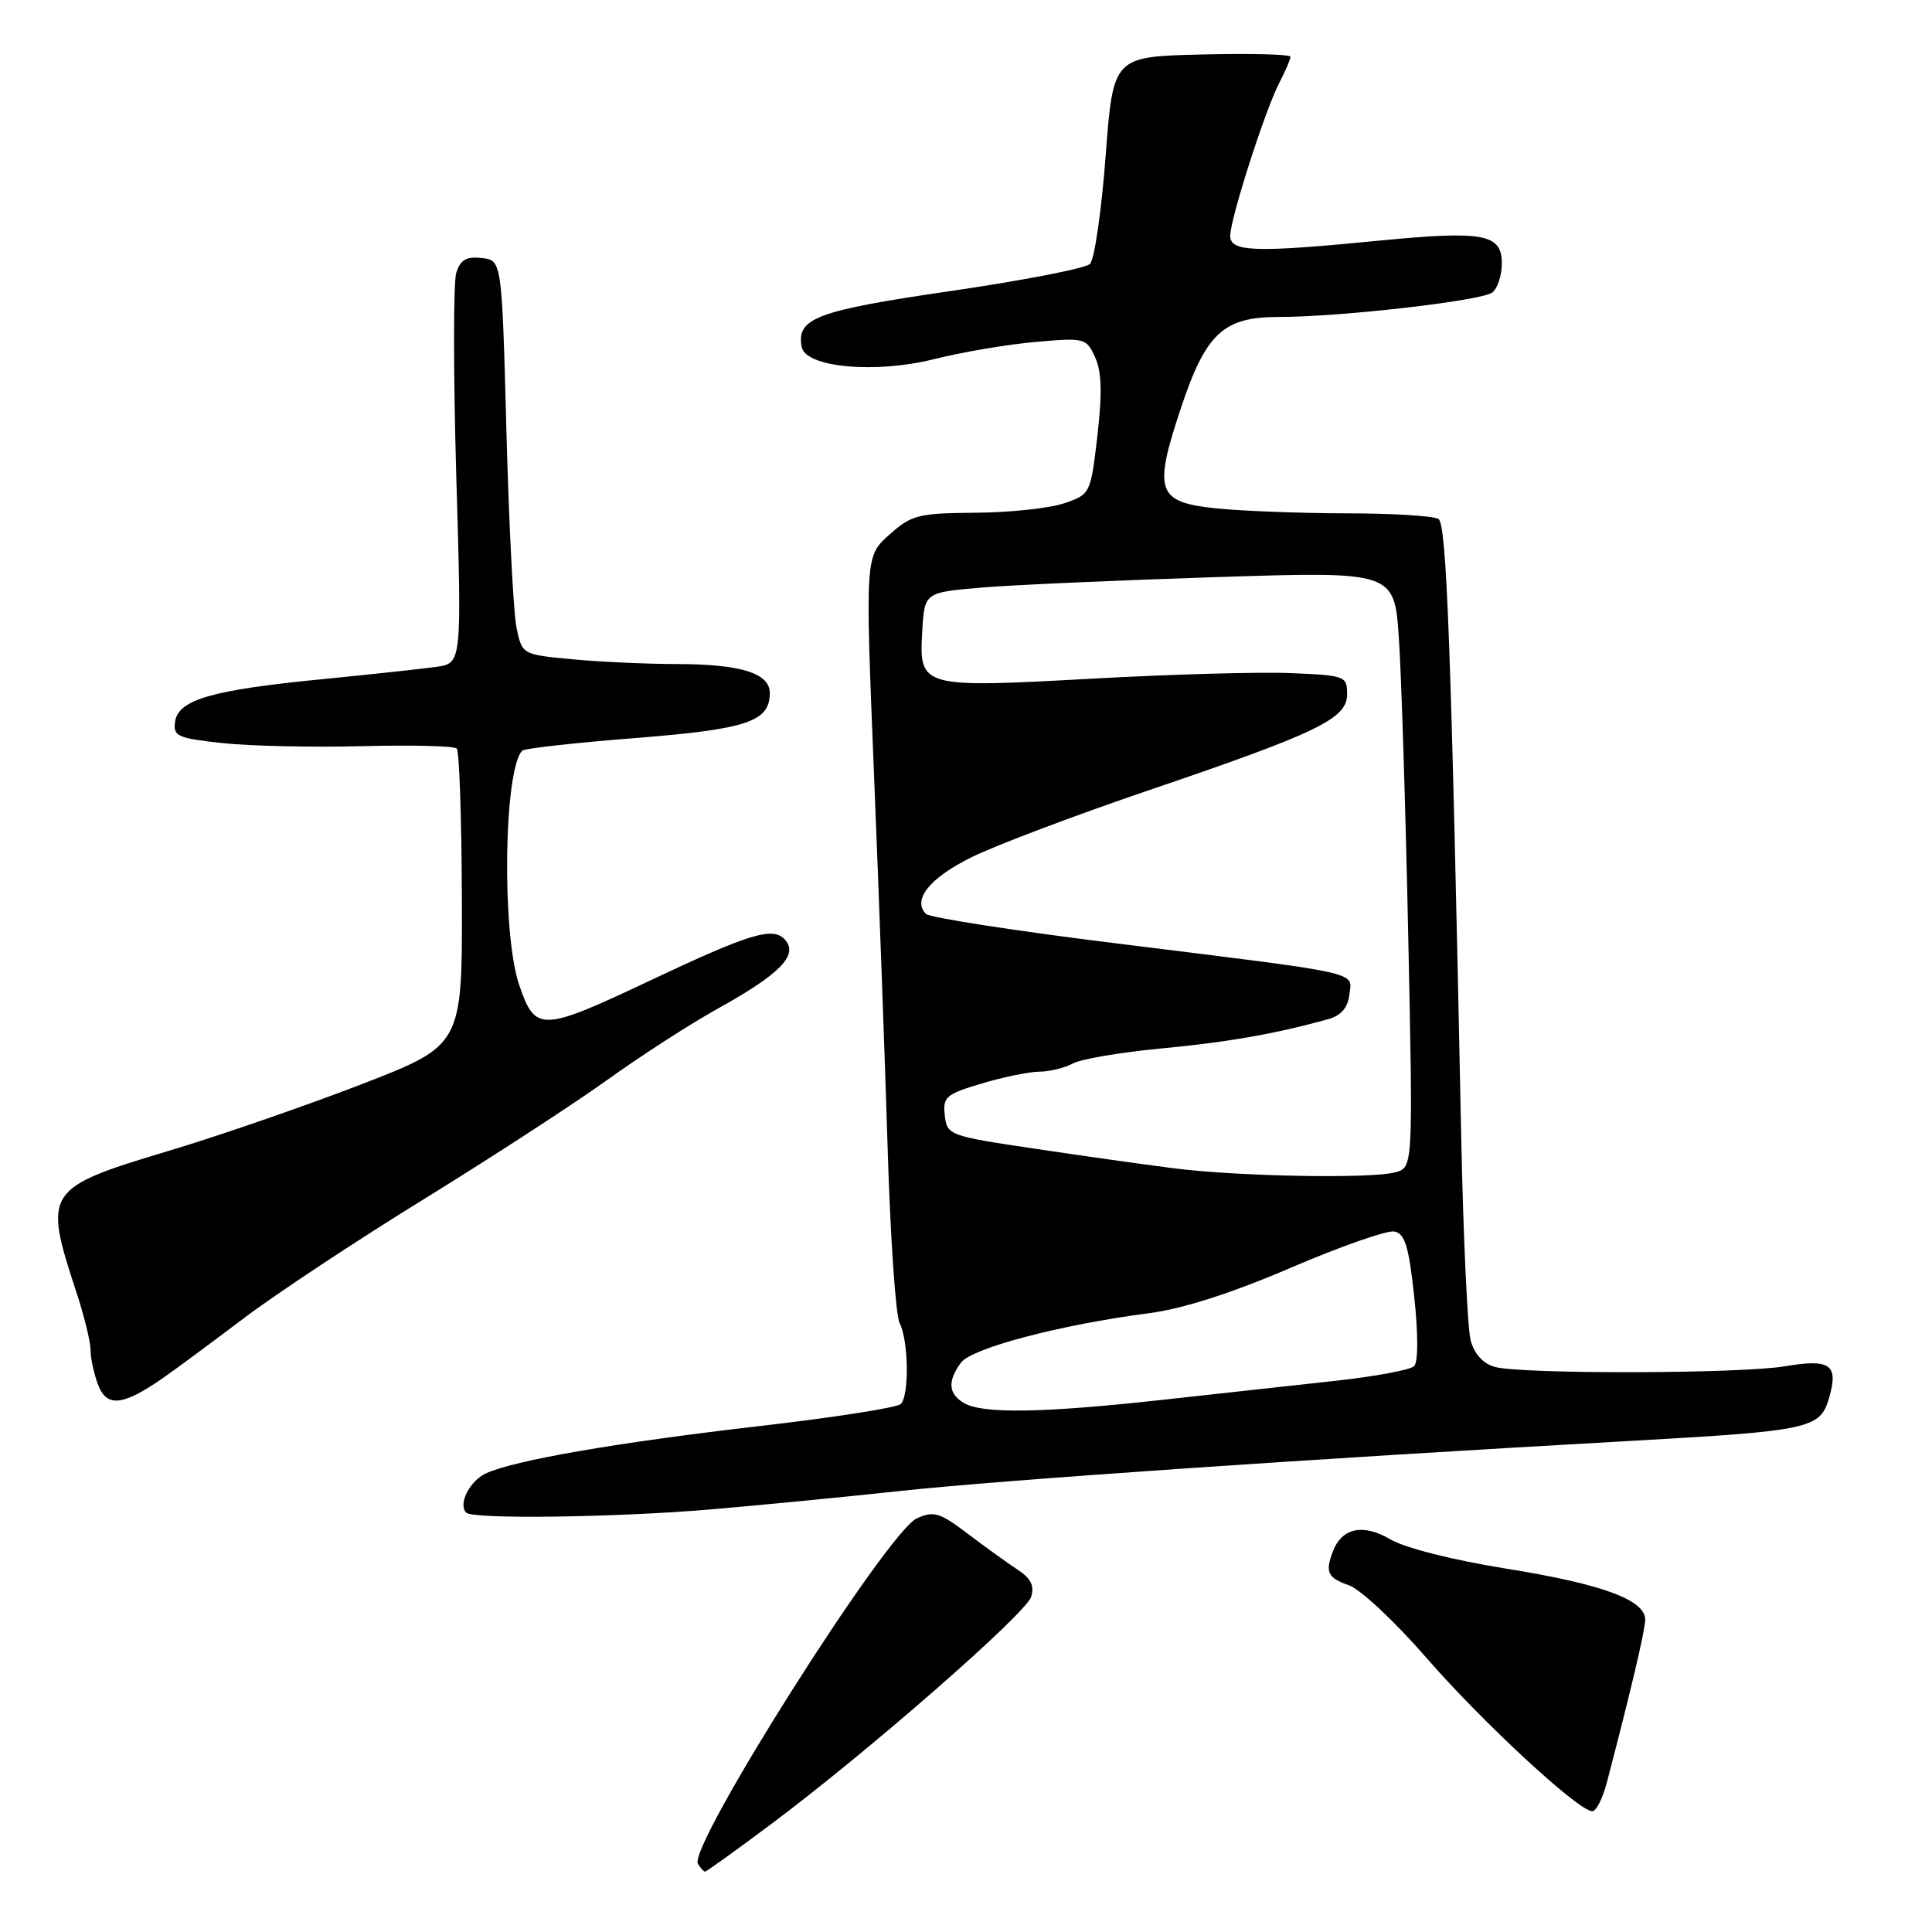 <?xml version="1.0" encoding="UTF-8" standalone="no"?>
<!DOCTYPE svg PUBLIC "-//W3C//DTD SVG 1.1//EN" "http://www.w3.org/Graphics/SVG/1.1/DTD/svg11.dtd" >
<svg xmlns="http://www.w3.org/2000/svg" xmlns:xlink="http://www.w3.org/1999/xlink" version="1.1" viewBox="0 0 256 256">
 <g >
 <path fill="currentColor"
d=" M 102.12 241.75 C 114.90 232.21 135.91 213.85 136.63 211.59 C 137.09 210.15 136.60 209.15 134.91 208.04 C 133.61 207.19 130.63 205.04 128.29 203.27 C 124.52 200.41 123.73 200.17 121.48 201.19 C 117.54 202.99 91.10 244.73 92.48 246.97 C 92.83 247.54 93.26 248.00 93.43 248.00 C 93.60 248.00 97.51 245.19 102.12 241.75 Z  M 212.90 236.25 C 216.10 224.03 218.00 215.97 218.00 214.61 C 218.00 211.99 212.28 209.89 199.62 207.86 C 192.51 206.72 186.16 205.11 184.20 203.96 C 180.63 201.85 177.81 202.45 176.62 205.55 C 175.56 208.32 175.91 209.07 178.75 210.06 C 180.26 210.59 184.88 214.91 189.00 219.66 C 196.41 228.19 209.17 240.00 210.99 240.00 C 211.50 240.00 212.36 238.31 212.90 236.25 Z  M 94.00 200.02 C 100.33 199.48 111.80 198.37 119.50 197.54 C 132.78 196.11 173.88 193.29 215.50 190.96 C 240.00 189.59 241.19 189.33 242.38 185.17 C 243.63 180.81 242.52 180.02 236.50 181.04 C 230.58 182.04 201.57 182.10 198.06 181.12 C 196.52 180.69 195.35 179.40 194.87 177.62 C 194.46 176.07 193.89 163.93 193.62 150.65 C 192.29 85.69 191.69 69.48 190.61 68.77 C 190.00 68.36 184.50 68.02 178.40 68.02 C 172.29 68.01 164.52 67.71 161.13 67.36 C 153.29 66.54 152.80 65.12 156.48 54.06 C 159.77 44.18 162.11 42.00 169.38 42.00 C 177.53 42.01 196.38 39.85 197.75 38.75 C 198.44 38.20 199.00 36.47 199.00 34.90 C 199.00 30.99 196.58 30.54 182.71 31.89 C 166.32 33.50 163.00 33.39 163.01 31.25 C 163.03 28.95 167.61 14.65 169.51 10.98 C 170.33 9.40 171.00 7.84 171.00 7.52 C 171.00 7.20 165.71 7.06 159.25 7.22 C 147.50 7.50 147.50 7.50 146.50 20.71 C 145.95 27.97 145.02 34.39 144.43 34.97 C 143.85 35.56 135.52 37.17 125.93 38.57 C 108.16 41.16 105.50 42.16 106.23 45.98 C 106.75 48.69 116.00 49.54 123.76 47.59 C 127.47 46.66 133.52 45.63 137.21 45.31 C 143.73 44.73 143.95 44.79 145.11 47.35 C 145.98 49.25 146.06 52.12 145.41 57.74 C 144.51 65.44 144.47 65.51 141.00 66.69 C 139.07 67.35 133.79 67.91 129.27 67.94 C 121.66 68.00 120.79 68.22 117.83 70.86 C 114.64 73.71 114.64 73.71 115.81 102.61 C 116.46 118.50 117.28 140.95 117.63 152.50 C 117.98 164.05 118.69 174.31 119.20 175.30 C 120.39 177.62 120.50 184.90 119.36 186.04 C 118.88 186.52 110.39 187.84 100.49 188.98 C 81.74 191.15 68.23 193.48 64.41 195.22 C 62.23 196.22 60.66 199.32 61.78 200.44 C 62.66 201.32 81.39 201.08 94.00 200.02 Z  M 21.50 182.66 C 23.15 181.52 27.97 177.95 32.22 174.74 C 36.46 171.52 47.26 164.38 56.22 158.86 C 65.17 153.34 76.10 146.23 80.50 143.07 C 84.90 139.91 91.47 135.67 95.09 133.66 C 103.27 129.12 105.76 126.62 104.09 124.60 C 102.52 122.71 99.56 123.59 86.09 129.95 C 71.69 136.75 70.93 136.77 68.79 130.50 C 66.46 123.65 66.75 101.92 69.21 99.46 C 69.50 99.17 76.20 98.42 84.12 97.80 C 99.03 96.62 102.00 95.63 102.00 91.82 C 102.00 89.20 98.14 88.00 89.68 87.99 C 85.73 87.99 79.50 87.70 75.84 87.36 C 69.17 86.73 69.17 86.73 68.43 83.11 C 68.03 81.13 67.43 69.38 67.10 57.00 C 66.50 34.50 66.50 34.50 63.84 34.19 C 61.80 33.96 61.00 34.42 60.46 36.14 C 60.06 37.38 60.07 49.53 60.46 63.13 C 61.19 87.87 61.19 87.87 57.84 88.36 C 56.00 88.62 49.13 89.36 42.56 90.01 C 28.06 91.43 23.61 92.72 23.20 95.63 C 22.92 97.56 23.51 97.82 29.53 98.47 C 33.18 98.86 41.51 99.04 48.03 98.87 C 54.56 98.70 60.18 98.84 60.52 99.18 C 60.86 99.53 61.17 108.51 61.20 119.15 C 61.26 138.50 61.26 138.50 47.88 143.68 C 40.52 146.52 29.10 150.47 22.50 152.45 C 5.95 157.42 5.71 157.78 10.12 171.22 C 11.16 174.36 12.00 177.82 12.00 178.90 C 12.00 179.98 12.45 182.05 13.00 183.50 C 14.14 186.50 16.26 186.29 21.50 182.66 Z  M 127.75 185.92 C 125.66 184.70 125.53 183.03 127.32 180.57 C 128.74 178.63 140.51 175.53 152.29 174.00 C 156.73 173.42 163.23 171.34 171.04 167.98 C 177.62 165.16 183.78 163.00 184.75 163.18 C 186.16 163.45 186.67 165.13 187.39 171.81 C 187.93 176.76 187.92 180.48 187.38 181.02 C 186.88 181.52 182.20 182.39 176.99 182.96 C 171.77 183.53 161.38 184.67 153.90 185.50 C 138.19 187.23 130.23 187.36 127.75 185.92 Z  M 155.50 154.80 C 151.65 154.31 143.32 153.14 137.00 152.19 C 125.76 150.52 125.49 150.42 125.19 147.80 C 124.91 145.35 125.33 144.98 130.12 143.56 C 133.00 142.70 136.44 142.00 137.75 142.00 C 139.06 142.00 141.04 141.51 142.16 140.92 C 143.27 140.32 148.53 139.43 153.84 138.93 C 162.60 138.11 169.06 136.98 176.00 135.04 C 177.70 134.57 178.60 133.53 178.80 131.79 C 179.17 128.70 180.95 129.10 148.05 125.02 C 134.60 123.36 123.19 121.59 122.70 121.10 C 120.84 119.24 123.19 116.32 128.75 113.58 C 131.91 112.02 142.31 108.09 151.85 104.84 C 174.64 97.10 178.50 95.24 178.50 92.00 C 178.50 89.58 178.25 89.49 171.00 89.19 C 166.88 89.02 155.02 89.35 144.65 89.93 C 122.02 91.17 121.77 91.10 122.20 83.69 C 122.50 78.50 122.50 78.50 130.00 77.86 C 134.12 77.51 148.13 76.89 161.13 76.47 C 184.76 75.71 184.76 75.71 185.36 84.60 C 185.69 89.50 186.25 107.27 186.60 124.10 C 187.24 154.70 187.24 154.70 184.87 155.34 C 181.61 156.21 164.00 155.89 155.50 154.80 Z "/>
</g>
</svg>